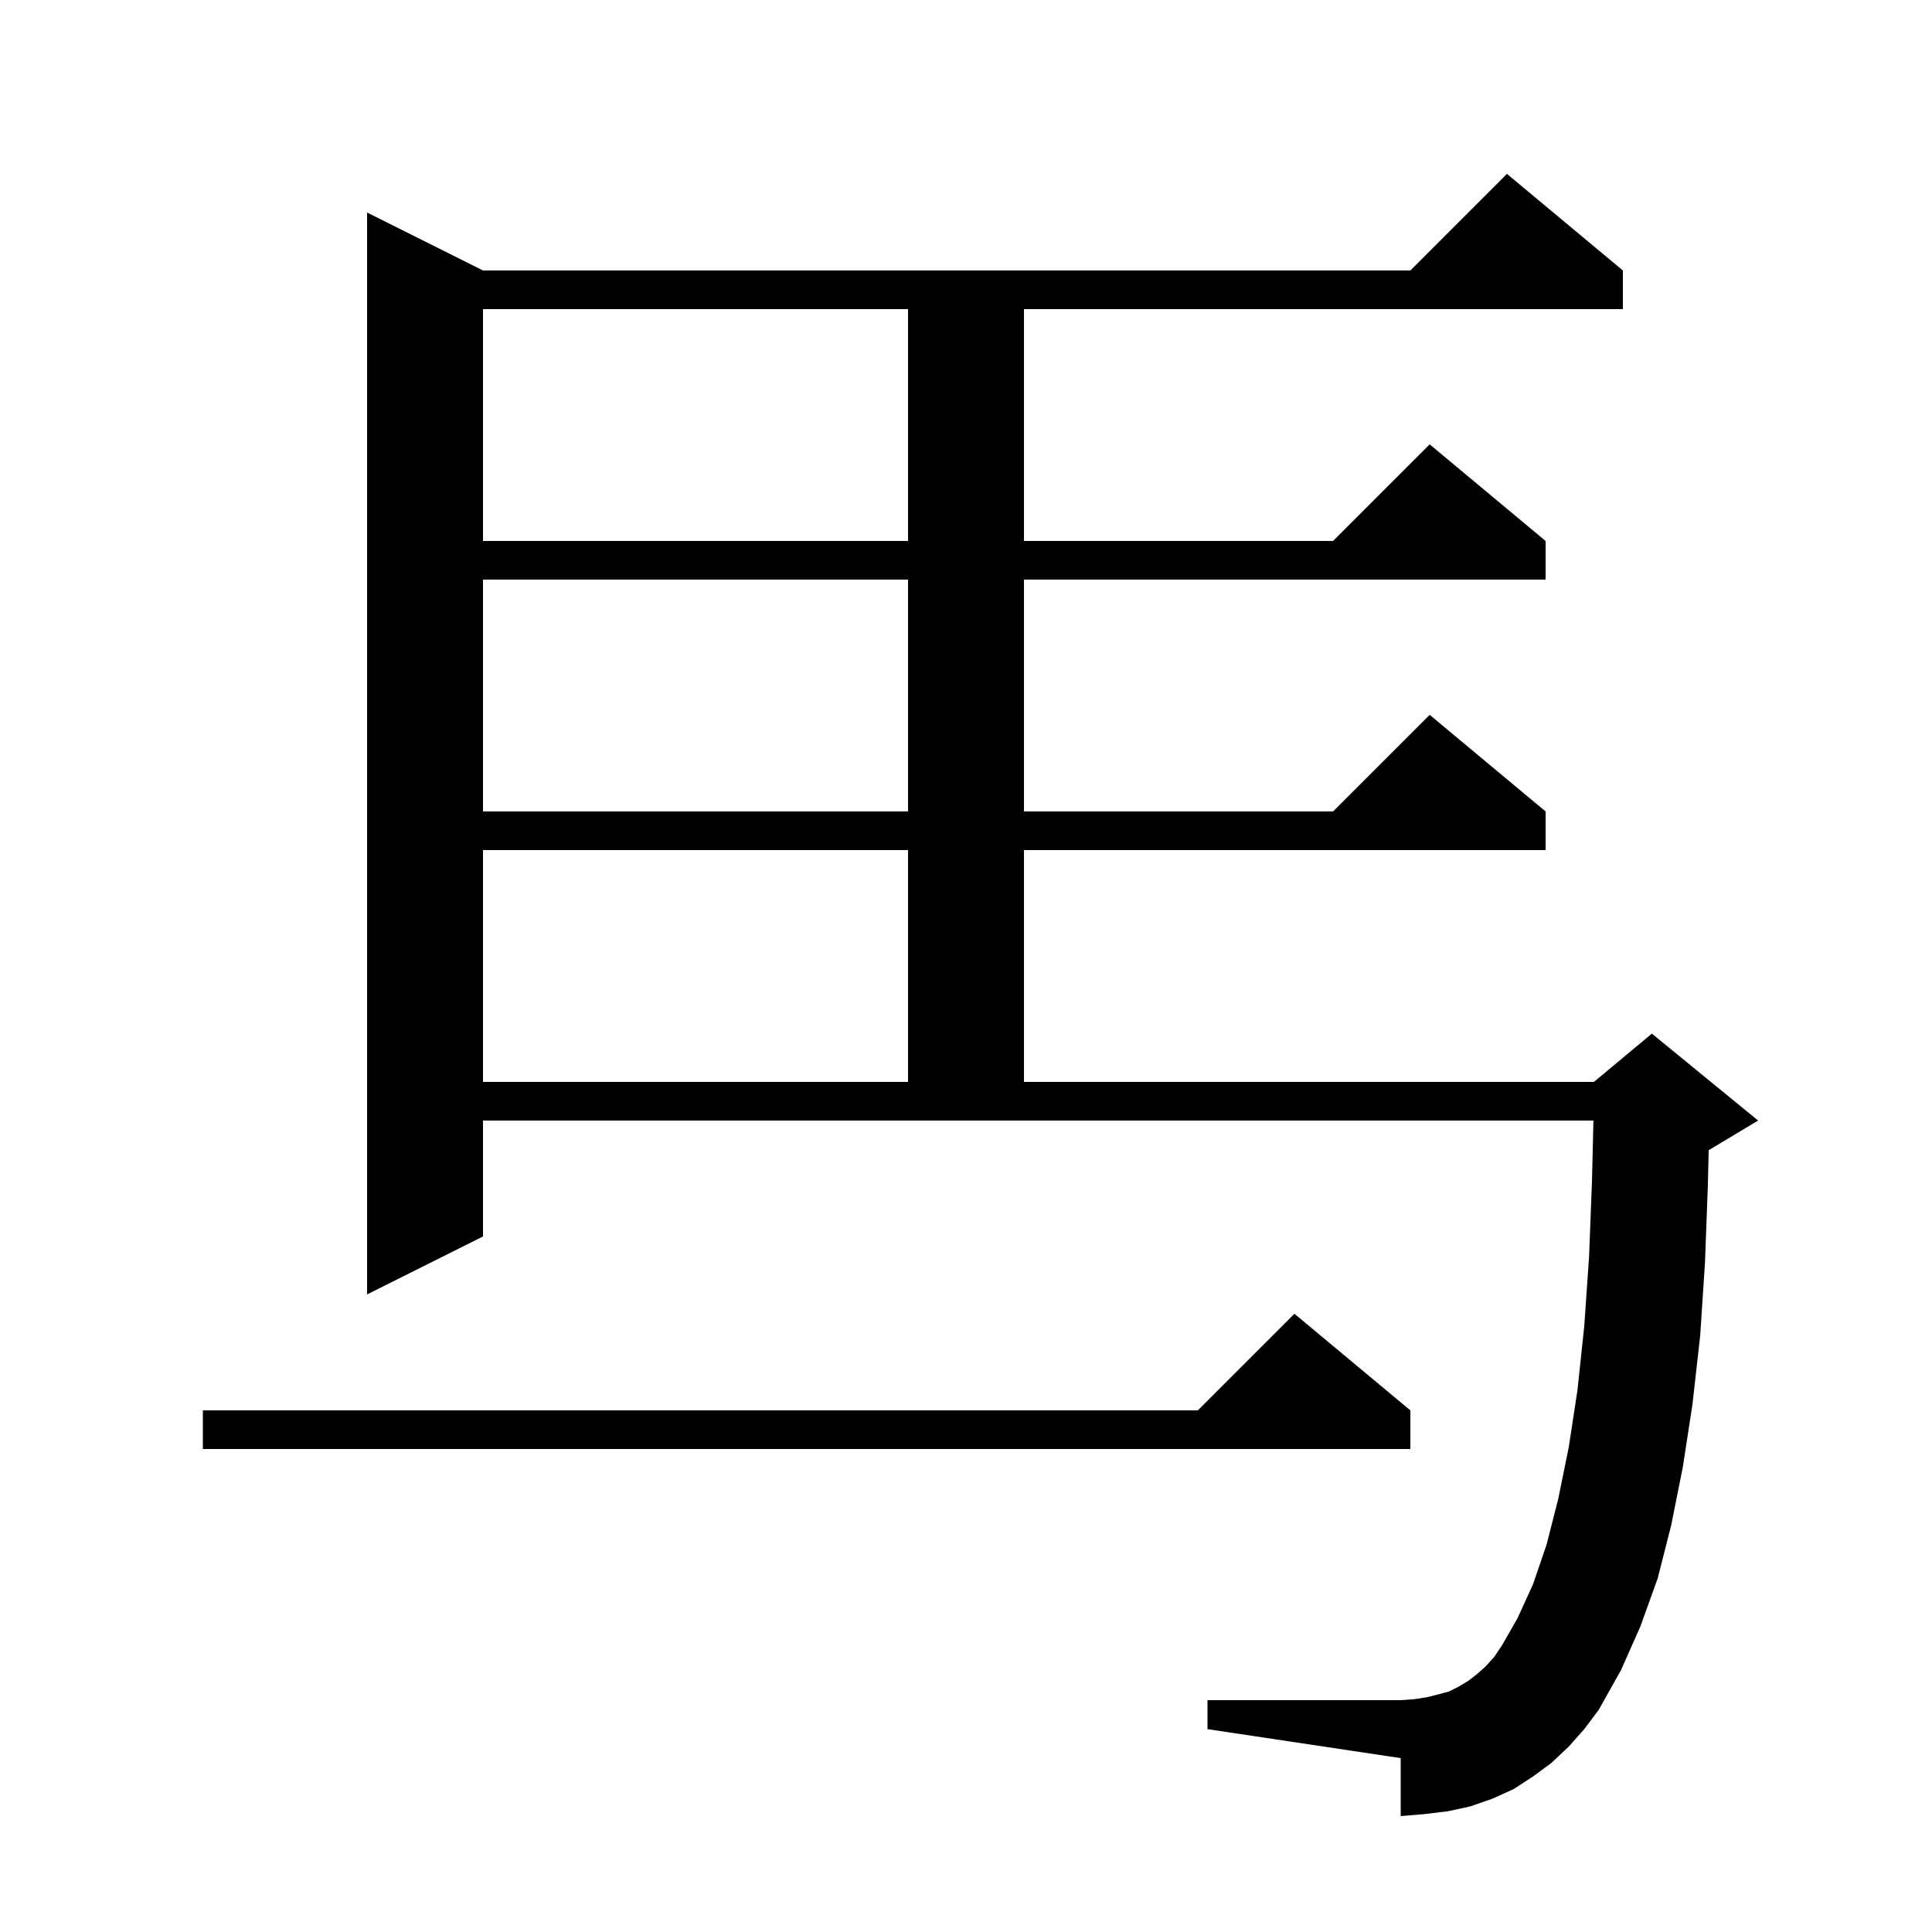<svg xmlns="http://www.w3.org/2000/svg" xmlns:xlink="http://www.w3.org/1999/xlink" version="1.1" baseProfile="full" viewBox="0 0 200 200" width="200" height="200">
<g fill="black">
<path d="M 162.4 180.8 L 160.6 182.5 L 158.7 183.9 L 156.7 185.2 L 154.5 186.2 L 152.2 187.0 L 149.9 187.5 L 147.4 187.8 L 145.0 188.0 L 145.0 182.0 L 125.0 179.0 L 125.0 176.0 L 145.0 176.0 L 146.4 175.9 L 147.7 175.7 L 148.9 175.4 L 150.0 175.1 L 151.0 174.6 L 152.0 174.0 L 152.9 173.3 L 153.8 172.5 L 154.7 171.5 L 155.5 170.3 L 157.1 167.5 L 158.7 164.0 L 160.1 159.9 L 161.3 155.2 L 162.4 149.8 L 163.3 143.9 L 164.0 137.3 L 164.5 130.1 L 164.8 122.3 L 164.952 116.0 L 50.0 116.0 L 50.0 128.0 L 38.0 134.0 L 38.0 22.0 L 50.0 28.0 L 146.0 28.0 L 156.0 18.0 L 168.0 28.0 L 168.0 32.0 L 106.0 32.0 L 106.0 56.0 L 138.0 56.0 L 148.0 46.0 L 160.0 56.0 L 160.0 60.0 L 106.0 60.0 L 106.0 84.0 L 138.0 84.0 L 148.0 74.0 L 160.0 84.0 L 160.0 88.0 L 106.0 88.0 L 106.0 112.0 L 165.0 112.0 L 171.0 107.0 L 182.0 116.0 L 177.0 119.0 L 176.883 119.049 L 176.8 122.6 L 176.5 130.7 L 176.0 138.3 L 175.2 145.4 L 174.2 151.9 L 173.0 157.9 L 171.6 163.4 L 169.8 168.4 L 167.8 172.9 L 165.5 177.0 L 164.0 179.0 Z M 146.0 146.0 L 146.0 150.0 L 21.0 150.0 L 21.0 146.0 L 124.0 146.0 L 134.0 136.0 Z M 50.0 88.0 L 50.0 112.0 L 94.0 112.0 L 94.0 88.0 Z M 50.0 60.0 L 50.0 84.0 L 94.0 84.0 L 94.0 60.0 Z M 50.0 32.0 L 50.0 56.0 L 94.0 56.0 L 94.0 32.0 Z " />
</g>
</svg>
